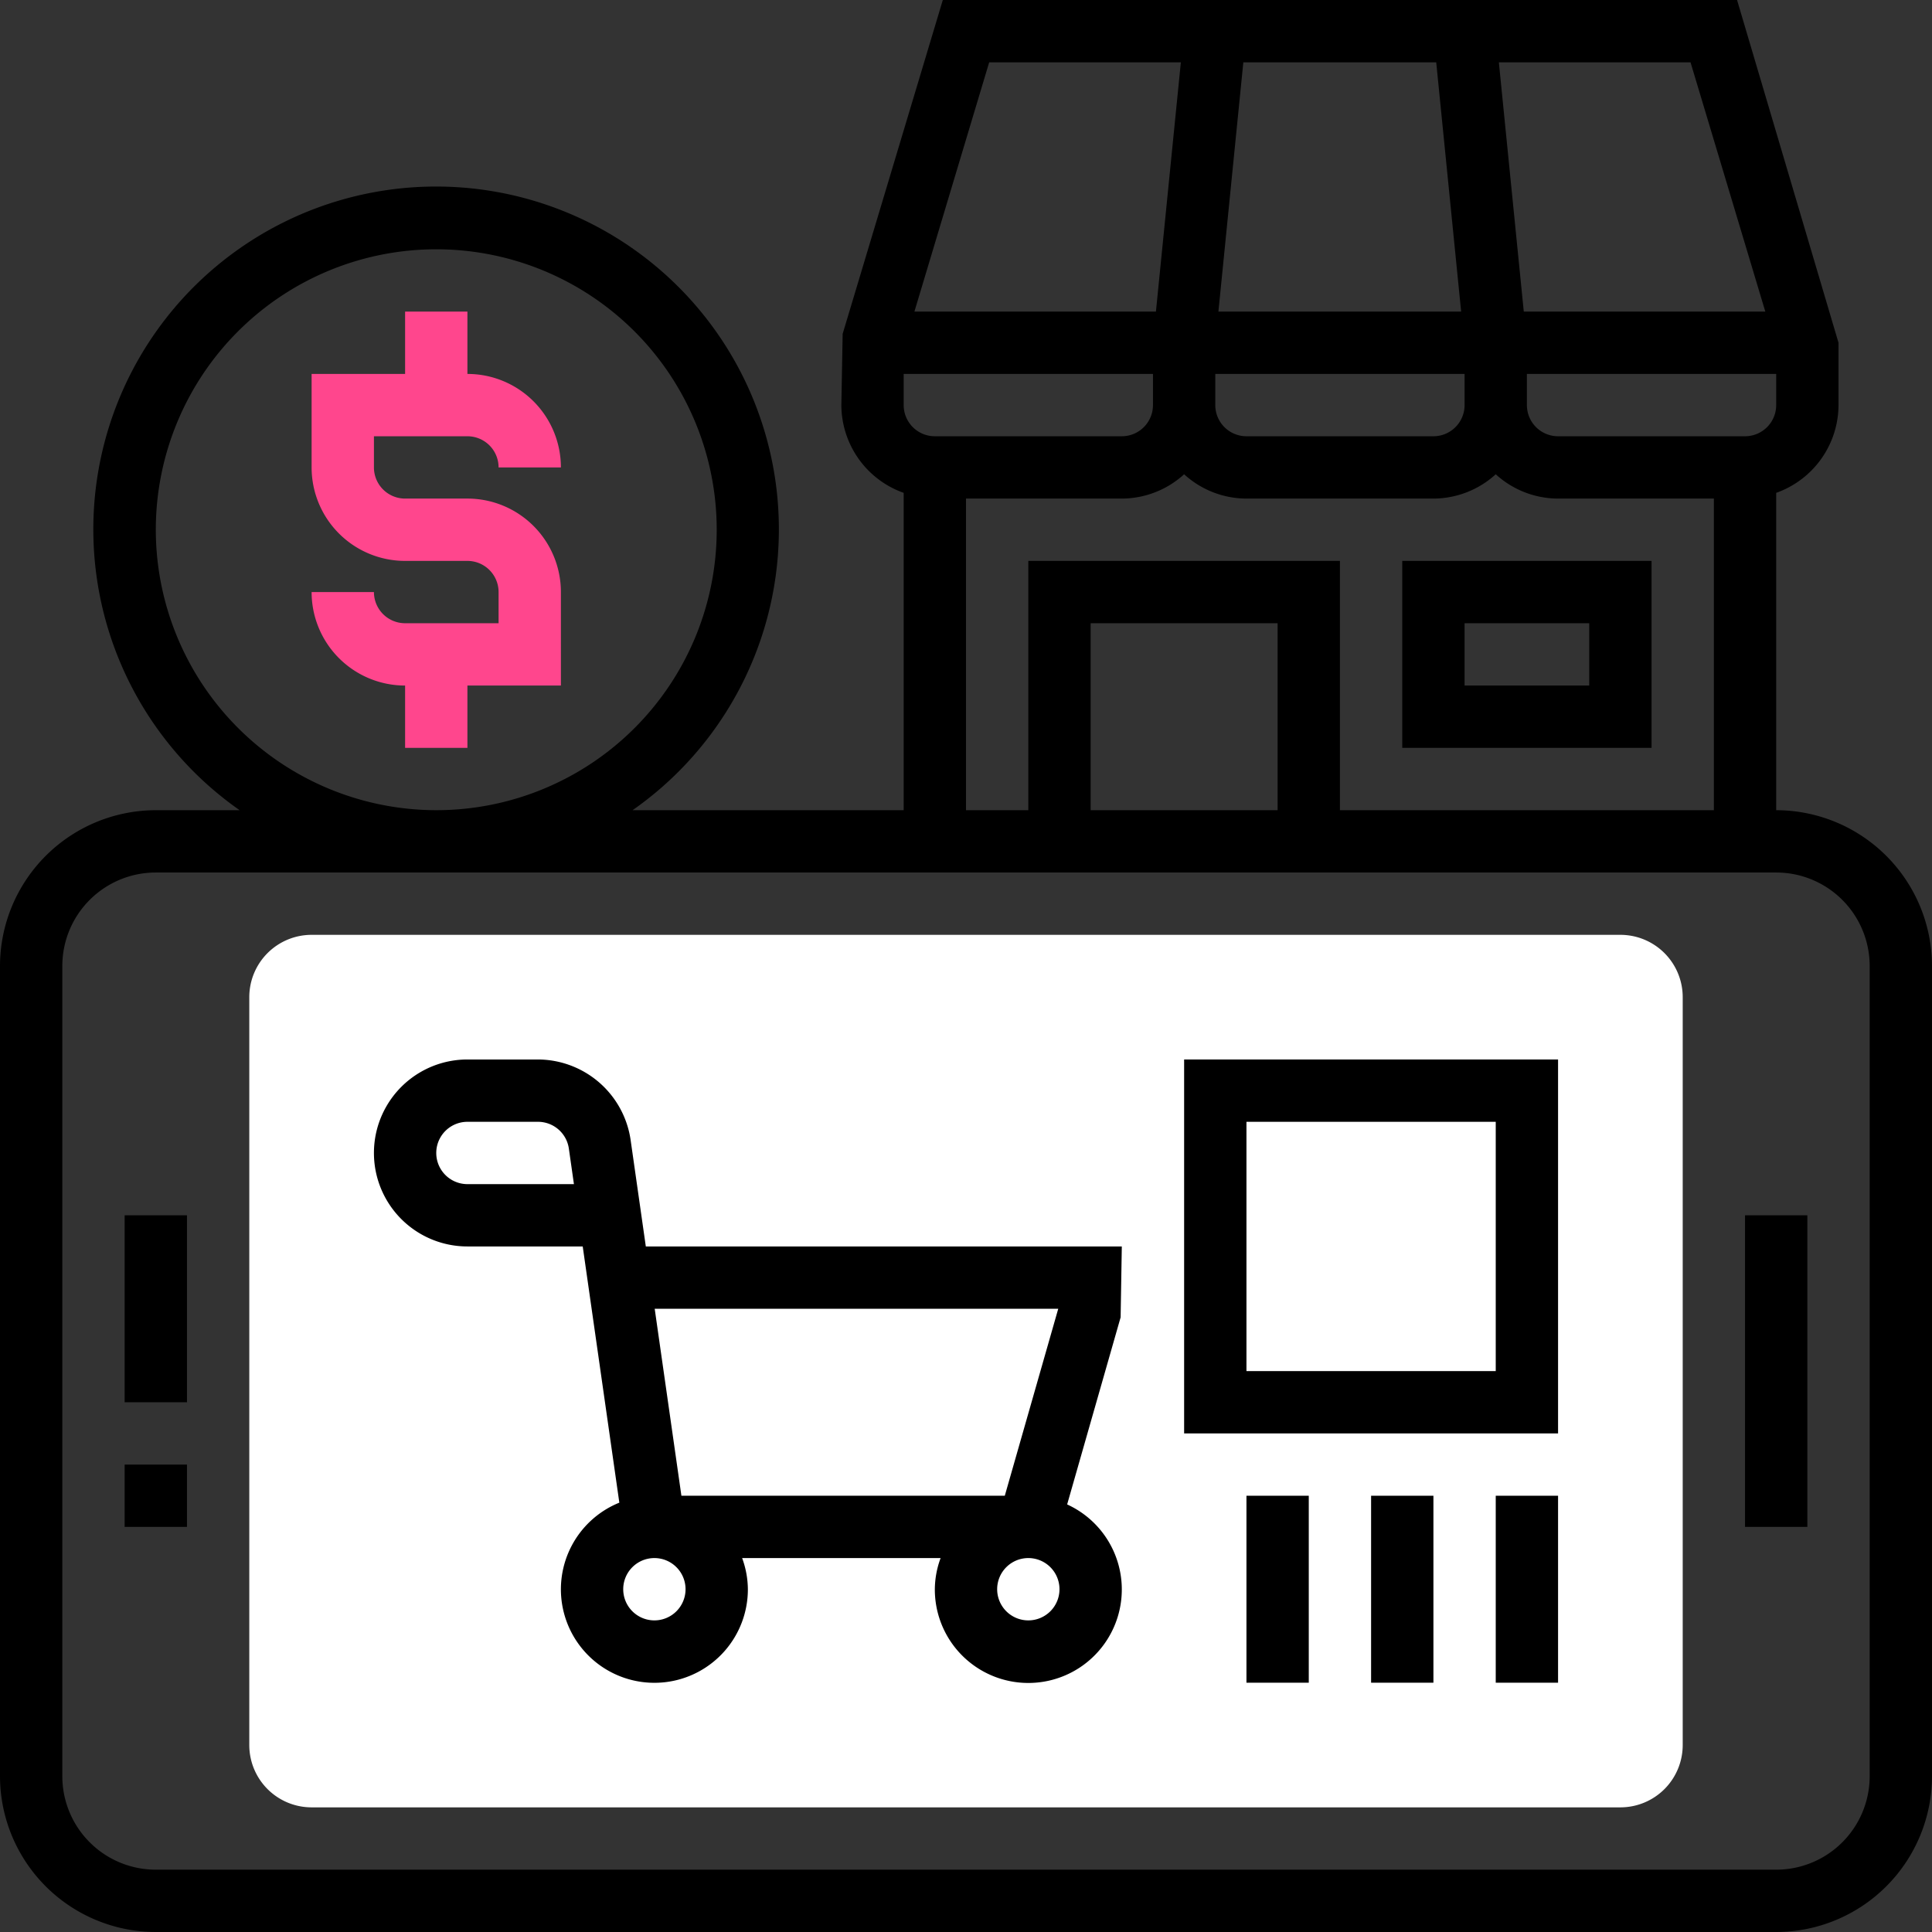 <svg xmlns="http://www.w3.org/2000/svg" width="62" height="62" viewBox="0 0 62 62">
  <rect x="0" y="0" width="62" height="62" fill="#333333" stroke="none"/>
  <g id="storefront" transform="translate(-1 -1)">
    <path id="Path_840" data-name="Path 840" d="M53,59H11a2,2,0,0,1-2-2V33a2,2,0,0,1,2-2H53a2,2,0,0,1,2,2V57A2,2,0,0,1,53,59Z" fill="#ffffff"/>
    <path id="Path_841" data-name="Path 841" d="M54,19H46v6h8Zm-2,4H48V21h4Z" fill="#000000ff"/>
    <path id="Path_842" data-name="Path 842" d="M58,27V16.816A3,3,0,0,0,60,14V12L56.744,1H31.256L28.042,11.713,28,14a3,3,0,0,0,2,2.816V27H21.3a11,11,0,1,0-12.61,0H6a5.006,5.006,0,0,0-5,5V58a5.006,5.006,0,0,0,5,5H58a5.006,5.006,0,0,0,5-5V32A5.006,5.006,0,0,0,58,27ZM57,15H51a1,1,0,0,1-1-1V13h8v1A1,1,0,0,1,57,15Zm-9-1a1,1,0,0,1-1,1H41a1,1,0,0,1-1-1V13h8ZM38,14a1,1,0,0,1-1,1H31a1,1,0,0,1-1-1V13h8Zm2.1-3,.8-8h6.19l.8,8Zm17.551,0H49.9l-.8-8h6.151ZM32.744,3h6.151l-.8,8H30.344ZM32,17h5a2.981,2.981,0,0,0,2-.78A2.976,2.976,0,0,0,41,17h6a2.981,2.981,0,0,0,2-.78A2.976,2.976,0,0,0,51,17h5V27H44V19H34v8H32ZM42,27H36V21h6ZM6,18a9,9,0,1,1,9,9A9.01,9.01,0,0,1,6,18ZM61,58a3,3,0,0,1-3,3H6a3,3,0,0,1-3-3V32a3,3,0,0,1,3-3H58a3,3,0,0,1,3,3Z" fill="#000000ff"/>
    <path id="Path_843" data-name="Path 843" d="M57,40h2V50H57Z" fill="#000000ff"/>
    <path id="Path_844" data-name="Path 844" d="M5,48H7v2H5Z" fill="#000000ff"/>
    <path id="Path_845" data-name="Path 845" d="M5,40H7v6H5Z" fill="#000000ff"/>
    <path id="Path_846" data-name="Path 846" d="M37,41H21.725l-.489-3.425A3.016,3.016,0,0,0,18.266,35H16a3,3,0,0,0,0,6h3.7l1.175,8.222A3,3,0,1,0,25,52a2.966,2.966,0,0,0-.184-1h6.369A2.943,2.943,0,0,0,31,52a3,3,0,1,0,4.246-2.721l1.716-6.005ZM16,39a1,1,0,0,1,0-2h2.266a1,1,0,0,1,.989.858L19.418,39Zm18.96,4-1.715,6H22.867l-.857-6ZM23,52a1,1,0,1,1-1-1A1,1,0,0,1,23,52Zm11,1a1,1,0,1,1,1-1A1,1,0,0,1,34,53Z" fill="#000000ff"/>
    <path id="Path_847" data-name="Path 847" d="M16,15a1,1,0,0,1,1,1h2a3,3,0,0,0-3-3V11H14v2H11v3a3,3,0,0,0,3,3h2a1,1,0,0,1,1,1v1H14a1,1,0,0,1-1-1H11a3,3,0,0,0,3,3v2h2V23h3V20a3,3,0,0,0-3-3H14a1,1,0,0,1-1-1V15Z" fill="#ff468dff"/>
    <path id="Path_848" data-name="Path 848" d="M39,47H51V35H39Zm2-10h8v8H41Z" fill="#000000ff"/>
    <path id="Path_849" data-name="Path 849" d="M49,49h2v6H49Z" fill="#000000ff"/>
    <path id="Path_850" data-name="Path 850" d="M45,49h2v6H45Z" fill="#000000ff"/>
    <path id="Path_851" data-name="Path 851" d="M41,49h2v6H41Z" fill="#000000ff"/>
  </g>
</svg>